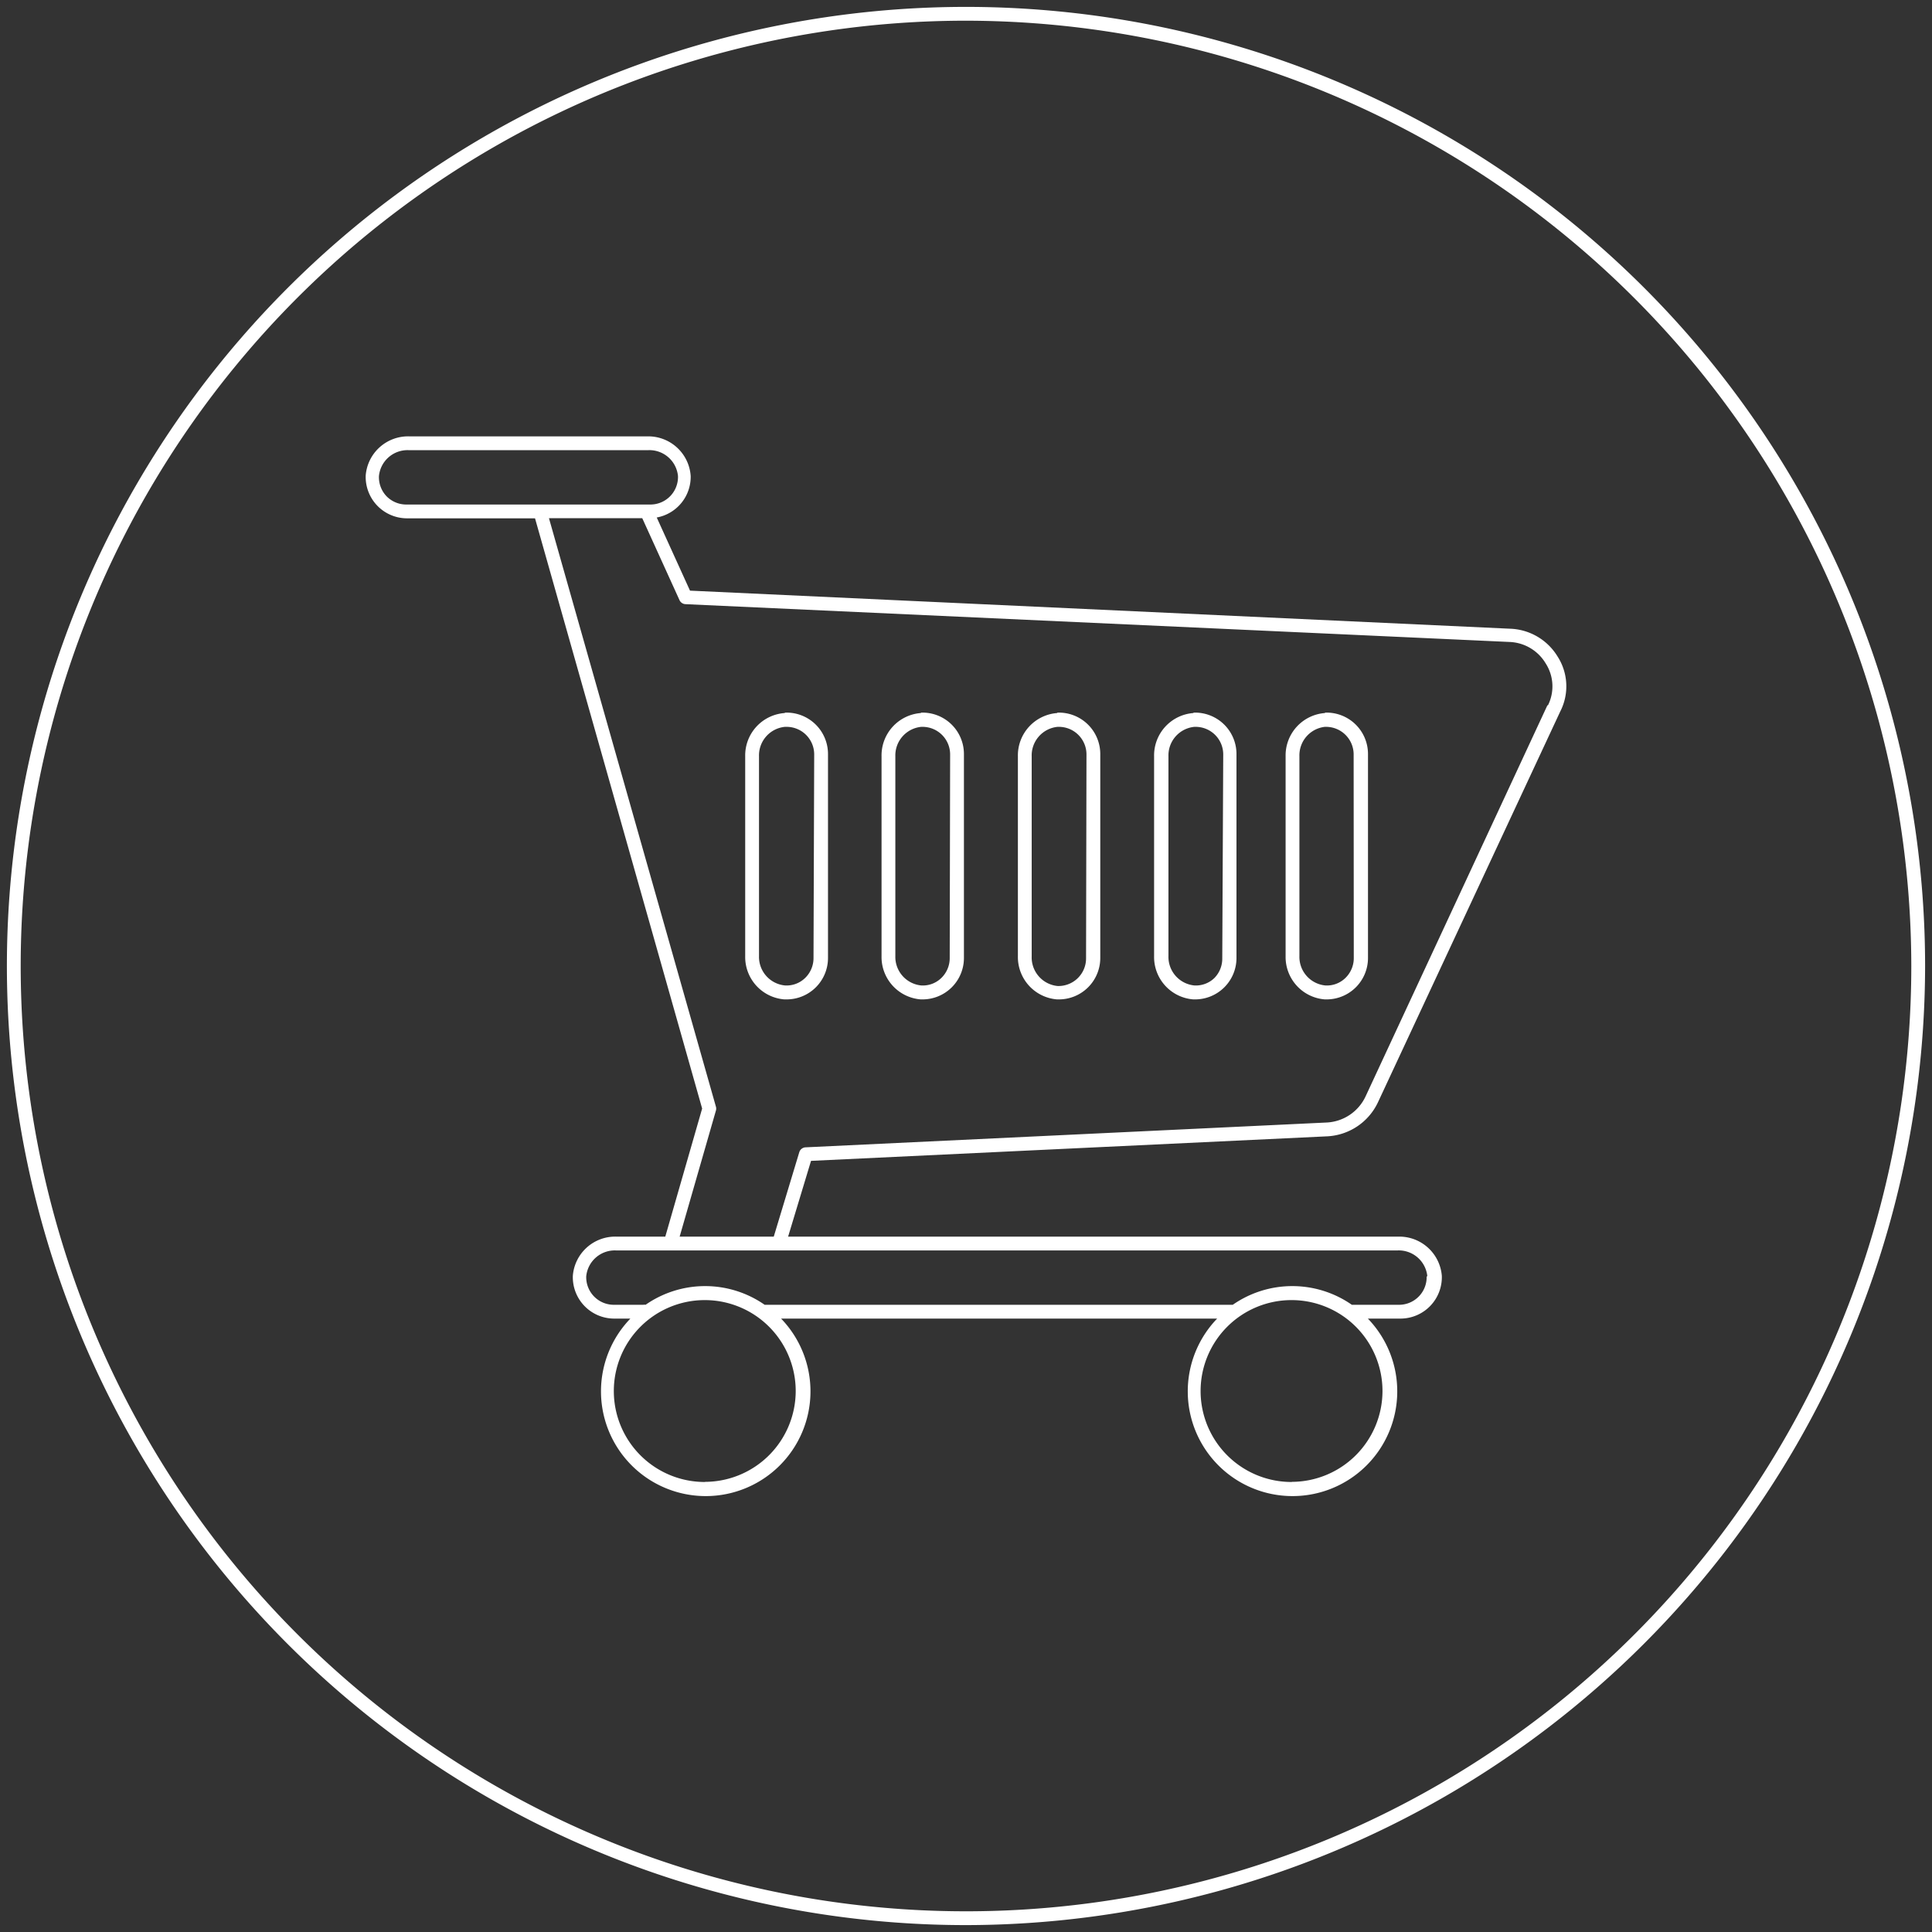<svg id="white_svg_1px" xmlns="http://www.w3.org/2000/svg" viewBox="0 0 140 140"><rect x="0" y="0" width="140" height="140" fill="#333333" stroke="none"/><defs><style>.cls-1{fill:#fff;}</style></defs><title>caddy_white_circle</title><g id="cercle"><path class="cls-1" d="M70,139.5A69.5,69.5,0,1,1,139.5,70,69.58,69.58,0,0,1,70,139.5Zm0-138A68.5,68.5,0,1,0,138.5,70,68.58,68.58,0,0,0,70,1.5Z"/></g><path class="cls-1" d="M112.86,47.56a4.19,4.19,0,0,0-3.42-2h0L50,42.8l-2.41-5.3a3,3,0,0,0,2.46-3A3.08,3.08,0,0,0,47,31.62H29.63a3.08,3.08,0,0,0-3.13,2.84,3,3,0,0,0,3,3.1h9.27L50.88,80.33l-2.67,9.28H44.64a3.08,3.08,0,0,0-3.13,2.84,3,3,0,0,0,3,3.1h1.17a7.59,7.59,0,1,0,10.92,0h31.6a7.59,7.59,0,1,0,10.92,0h2.36a3,3,0,0,0,3-3.1,3.09,3.09,0,0,0-3.13-2.84H57.11l1.66-5.49,37.45-1.78a4.3,4.3,0,0,0,3.63-2.46l13.21-28.32a4,4,0,0,0-.2-4ZM28,35.95a2,2,0,0,1-.54-1.45,2.08,2.08,0,0,1,2.13-1.88H47a2.08,2.08,0,0,1,2.13,1.88,2,2,0,0,1-2,2.06H29.47A2,2,0,0,1,28,35.95Zm23.07,71.44a6.59,6.59,0,1,1,6.59-6.59A6.59,6.59,0,0,1,51.12,107.38Zm42.52,0a6.59,6.59,0,1,1,6.59-6.59A6.59,6.59,0,0,1,93.64,107.38Zm9.79-14.9a2,2,0,0,1-2,2.06H98.08l-.12,0a7.55,7.55,0,0,0-8.63,0l-.08,0H55.41a7.55,7.55,0,0,0-8.63,0,.49.49,0,0,0-.17,0H44.48a2,2,0,0,1-2-2.06,2.08,2.08,0,0,1,2.13-1.88H101.3A2.08,2.08,0,0,1,103.43,92.49Zm8.75-41.38L98.95,79.46a3.29,3.29,0,0,1-2.78,1.88L58.37,83.14a.5.5,0,0,0-.45.35l-1.85,6.12H49.25l2.63-9.14a.5.5,0,0,0,0-.27L39.78,37.55h6.76l2.7,5.94a.5.5,0,0,0,.43.29l59.74,2.74a3.19,3.19,0,0,1,2.6,1.56A3.07,3.07,0,0,1,112.17,51.11Z"/><path class="cls-1" d="M56.85,51.67A3.08,3.08,0,0,0,54,54.8V69.29a3.08,3.08,0,0,0,2.84,3.13H57a3,3,0,0,0,3-3V54.64a3,3,0,0,0-3.1-3Zm2.1,17.78a2,2,0,0,1-.61,1.42,1.93,1.93,0,0,1-1.45.54A2.08,2.08,0,0,1,55,69.29V54.8a2.08,2.08,0,0,1,1.88-2.13H57a2,2,0,0,1,2,2Z"/><path class="cls-1" d="M66.72,51.67a3.08,3.08,0,0,0-2.84,3.13V69.29a3.08,3.08,0,0,0,2.84,3.13h.13a3,3,0,0,0,3-3V54.64a3,3,0,0,0-3.1-3Zm2.1,17.78a2,2,0,0,1-.61,1.42,1.92,1.92,0,0,1-1.45.54,2.08,2.08,0,0,1-1.88-2.13V54.8a2.08,2.08,0,0,1,1.88-2.13h.09a2,2,0,0,1,2,2Z"/><path class="cls-1" d="M76.6,51.67a3.08,3.08,0,0,0-2.84,3.13V69.29a3.08,3.08,0,0,0,2.84,3.13h.13a3,3,0,0,0,3-3V54.64a3,3,0,0,0-3.1-3Zm2.1,17.78a2,2,0,0,1-2.06,2,2.08,2.08,0,0,1-1.88-2.13V54.8a2.08,2.08,0,0,1,1.88-2.13h.09a2,2,0,0,1,2,2Z"/><path class="cls-1" d="M86.47,51.67a3.08,3.08,0,0,0-2.84,3.13V69.29a3.08,3.08,0,0,0,2.84,3.13h.13a3,3,0,0,0,3-3V54.64a3,3,0,0,0-3.1-3Zm2.1,17.78A2,2,0,0,1,88,70.87a1.93,1.93,0,0,1-1.45.54,2.08,2.08,0,0,1-1.88-2.13V54.8a2.08,2.08,0,0,1,1.88-2.13h.09a2,2,0,0,1,2,2Z"/><path class="cls-1" d="M96,51.67a3.08,3.08,0,0,0-2.84,3.13V69.29A3.08,3.08,0,0,0,96,72.42h.13a3,3,0,0,0,3-3V54.64a3,3,0,0,0-3.1-3Zm2.1,17.78a2,2,0,0,1-.61,1.42,1.92,1.92,0,0,1-1.45.54,2.08,2.08,0,0,1-1.88-2.13V54.8A2.08,2.08,0,0,1,96,52.67h.09a2,2,0,0,1,2,2Z"/></svg>
